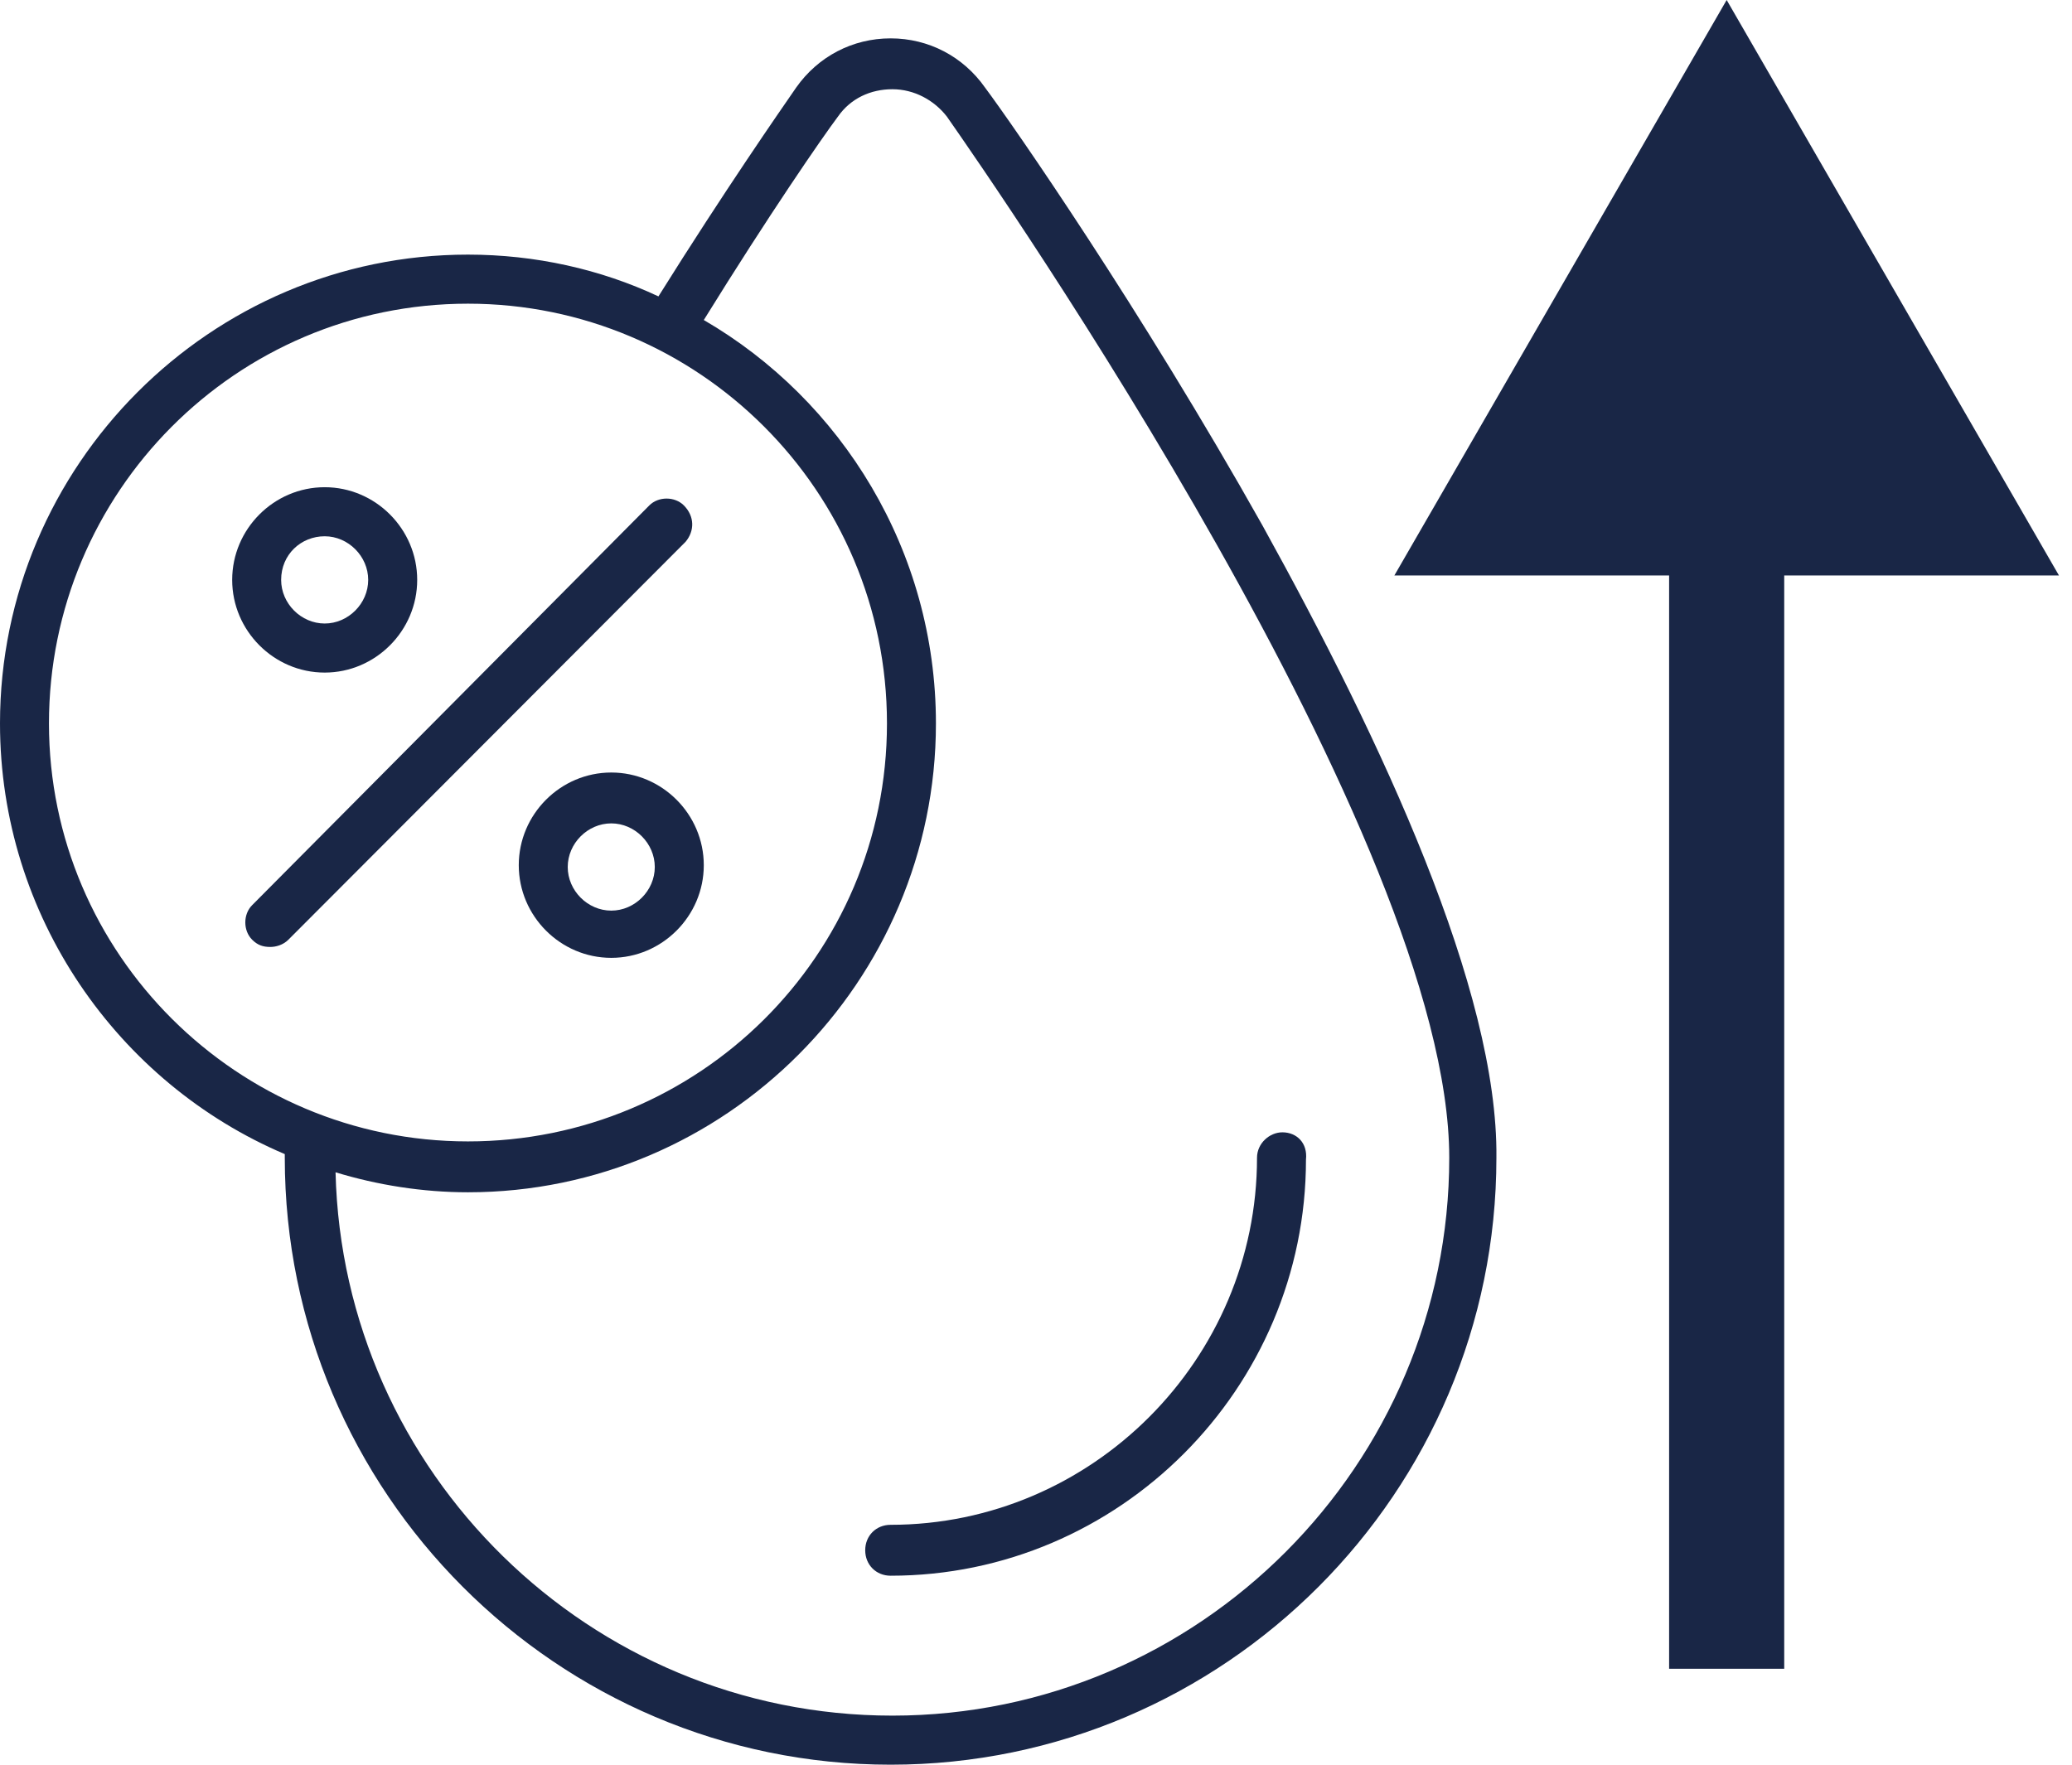 <svg width="54" height="46" viewBox="0 0 54 46" fill="none" xmlns="http://www.w3.org/2000/svg">
<path d="M33.421 29.516C33.09 29.516 32.76 29.8 32.76 30.179C32.76 35.437 28.458 39.747 23.211 39.747C22.832 39.747 22.549 40.032 22.549 40.41C22.549 40.789 22.832 41.074 23.211 41.074C29.167 41.074 34.036 36.195 34.036 30.226C34.083 29.8 33.8 29.516 33.421 29.516Z" fill="#192646"/>
<path d="M32.901 13.695C29.734 8.058 26.378 3.226 25.669 2.279C25.102 1.474 24.203 1 23.211 1C22.218 1 21.32 1.474 20.752 2.279C20.327 2.895 18.909 4.932 17.16 7.726C15.647 7.016 13.945 6.637 12.196 6.637C5.484 6.637 0 12.132 0 18.858C0 23.879 3.073 28.237 7.422 30.084C7.422 30.132 7.422 30.132 7.422 30.179C7.422 38.895 14.512 46 23.211 46C31.909 46 38.999 38.895 38.999 30.179C39.047 25.821 36.021 19.332 32.901 13.695ZM1.276 18.858C1.276 12.842 6.145 7.916 12.196 7.916C18.2 7.916 23.116 12.795 23.116 18.858C23.116 24.921 18.2 29.753 12.196 29.753C6.193 29.753 1.276 24.874 1.276 18.858ZM23.258 44.721C15.363 44.721 8.934 38.374 8.745 30.558C9.833 30.89 11.014 31.079 12.196 31.079C18.909 31.079 24.392 25.584 24.392 18.858C24.392 14.358 21.934 10.426 18.342 8.342C20.043 5.595 21.414 3.605 21.84 3.037C22.171 2.563 22.691 2.326 23.258 2.326C23.825 2.326 24.345 2.611 24.676 3.037C26 4.932 37.77 21.89 37.77 30.179C37.77 38.184 31.247 44.721 23.258 44.721Z" fill="#192646"/>
<path d="M17.822 13.174C17.585 12.937 17.16 12.937 16.923 13.174L6.571 23.595C6.334 23.832 6.334 24.258 6.571 24.495C6.713 24.637 6.854 24.684 7.044 24.684C7.185 24.684 7.374 24.637 7.516 24.495L17.869 14.121C18.105 13.837 18.105 13.458 17.822 13.174Z" fill="#192646"/>
<path d="M8.462 17.532C9.785 17.532 10.873 16.442 10.873 15.116C10.873 13.79 9.785 12.7 8.462 12.7C7.138 12.7 6.051 13.79 6.051 15.116C6.051 16.442 7.138 17.532 8.462 17.532ZM8.462 13.979C9.076 13.979 9.596 14.5 9.596 15.116C9.596 15.732 9.076 16.253 8.462 16.253C7.847 16.253 7.327 15.732 7.327 15.116C7.327 14.453 7.847 13.979 8.462 13.979Z" fill="#192646"/>
<path d="M15.931 20.137C14.607 20.137 13.52 21.226 13.52 22.553C13.52 23.879 14.607 24.968 15.931 24.968C17.254 24.968 18.342 23.879 18.342 22.553C18.342 21.226 17.254 20.137 15.931 20.137ZM15.931 23.737C15.316 23.737 14.796 23.216 14.796 22.6C14.796 21.984 15.316 21.463 15.931 21.463C16.545 21.463 17.065 21.984 17.065 22.6C17.065 23.216 16.545 23.737 15.931 23.737Z" fill="#192646"/>
<path d="M45 0L36.34 15H53.66L45 0ZM46.5 43.5V13.5H43.5V43.5H46.5Z" fill="#192646"/>
</svg>
